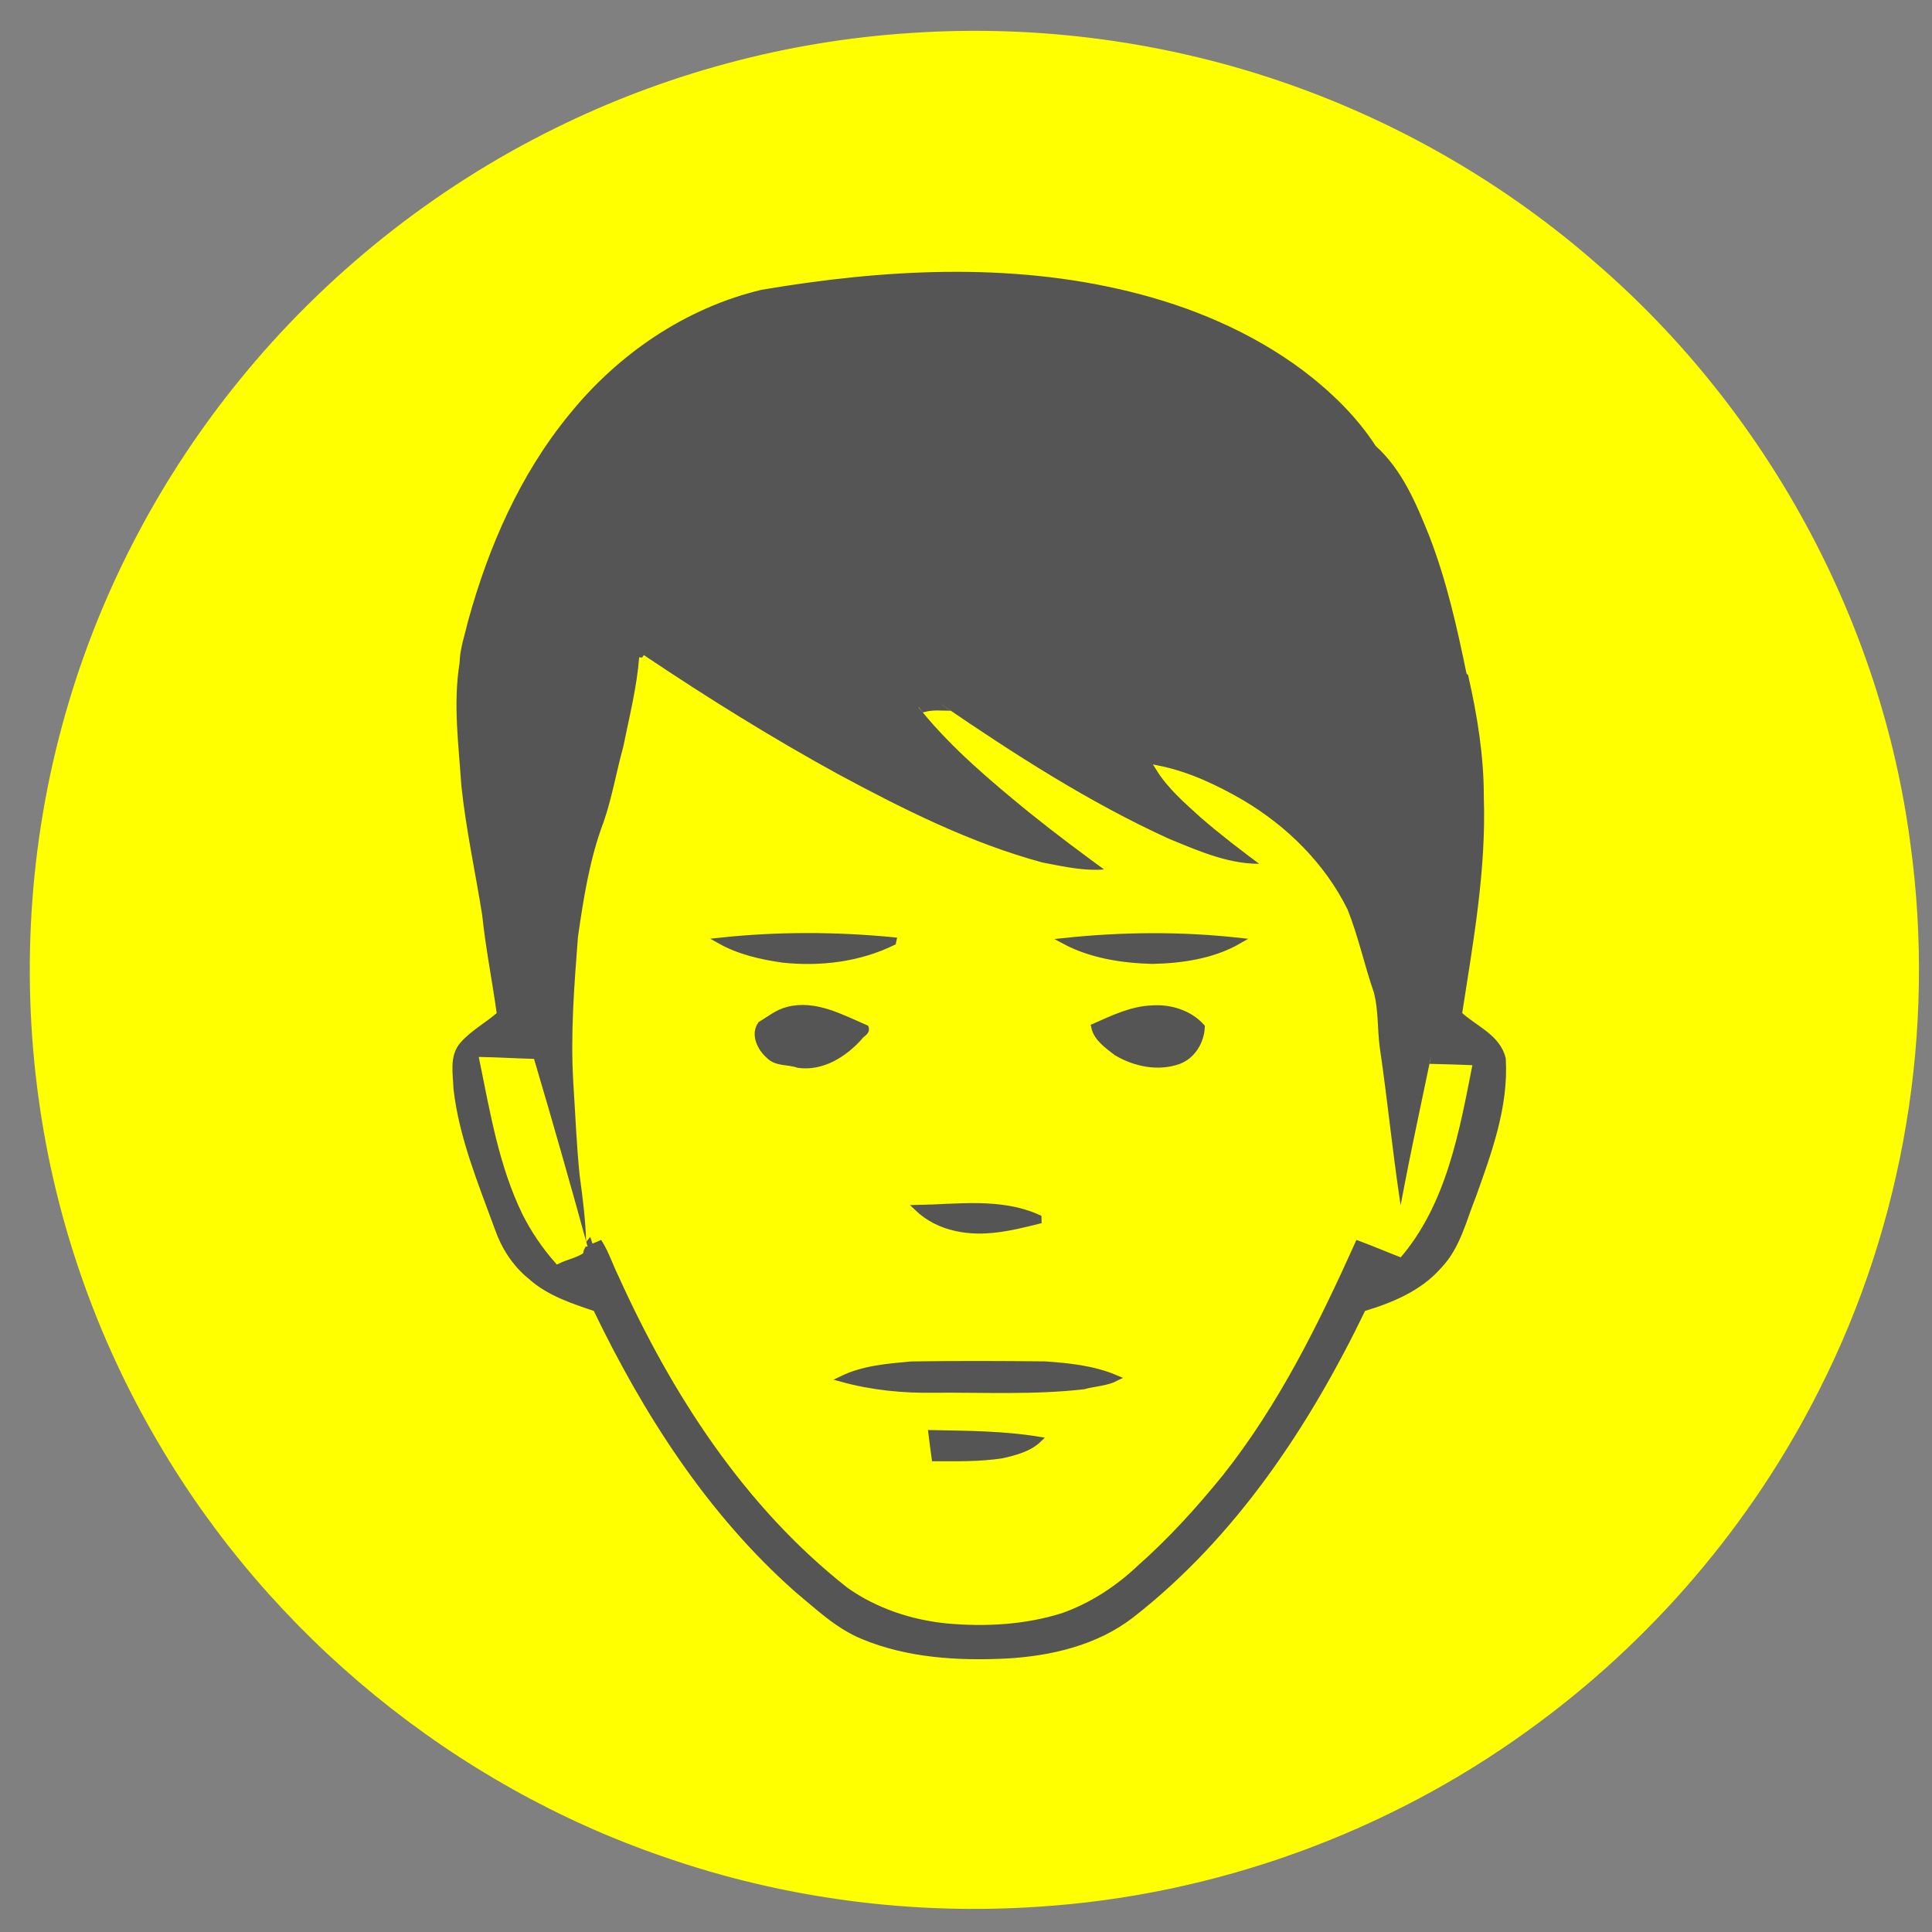 <?xml version="1.0" encoding="UTF-8"?>
<svg id="moderate-air-quality" width="1024pt" height="1024pt" viewBox="0 0 650 650" version="1.1" xmlns="http://www.w3.org/2000/svg">
  <rect x="0" y="0" width="650" height="650" fill="#808080" stroke="none"/>
  <path fill="#ffff00" stroke="#ffff00" stroke-width="2" opacity="1.00" d="M 306.143 12.125 C 349.223 9.135 392.903 15.025 433.623 29.385 C 471.263 42.665 506.383 63.115 536.423 89.395 C 593.563 138.785 632.063 209.375 641.783 284.345 C 650.263 346.445 639.623 411.065 611.263 466.985 C 588.543 512.235 554.663 551.805 513.573 581.365 C 465.893 615.905 408.383 636.675 349.623 640.475 C 307.233 643.405 264.223 637.835 224.063 623.905 C 153.253 599.745 91.793 549.415 54.083 484.805 C 33.383 449.715 19.703 410.505 14.083 370.155 C 7.803 325.485 11.193 279.455 24.183 236.255 C 35.883 197.155 55.413 160.445 81.143 128.775 C 109.873 93.325 146.343 64.175 187.283 44.015 C 224.303 25.725 264.943 14.805 306.143 12.125 M 256.393 98.485 C 231.103 104.515 208.583 119.915 192.323 140.045 C 175.843 160.115 165.253 184.365 158.433 209.235 C 157.343 213.885 155.703 218.405 155.603 223.245 C 153.403 236.825 155.313 250.535 156.203 264.135 C 157.733 278.795 160.913 293.215 163.223 307.765 C 164.383 318.965 166.643 330.075 168.173 341.255 C 164.183 344.785 159.333 347.335 155.763 351.325 C 152.073 355.435 153.433 361.265 153.563 366.265 C 155.443 382.635 161.873 397.965 167.473 413.325 C 169.643 419.515 173.303 425.215 178.413 429.365 C 184.623 435.015 192.703 437.605 200.493 440.235 C 217.353 475.275 238.823 508.805 268.133 534.745 C 275.113 540.525 281.793 546.995 290.313 550.495 C 305.483 556.815 322.313 557.785 338.553 556.995 C 353.393 556.165 368.733 552.605 380.683 543.335 C 415.123 516.455 439.753 479.195 458.553 440.215 C 468.003 437.385 477.563 433.455 484.183 425.835 C 490.383 419.355 492.363 410.345 495.623 402.265 C 500.903 387.505 506.543 372.205 505.603 356.265 C 503.893 348.845 495.933 345.985 490.873 341.205 C 494.603 317.035 499.053 292.765 498.213 268.205 C 498.253 254.515 496.033 240.965 493.023 227.655 L 492.483 227.165 C 489.283 211.515 485.763 195.795 479.993 180.855 C 475.643 170.025 470.963 158.665 462.073 150.695 C 455.643 140.715 446.953 132.375 437.523 125.245 C 420.383 112.515 400.393 104.085 379.743 99.055 C 339.363 89.145 297.033 91.595 256.393 98.485 Z"/>
  <path fill="#555" stroke="#555" stroke-width="2" opacity="1.00" d="M 256.393 98.485 C 297.033 91.595 339.363 89.145 379.743 99.055 C 400.393 104.085 420.383 112.515 437.523 125.245 C 446.953 132.375 455.643 140.715 462.073 150.695 C 470.963 158.665 475.643 170.025 479.993 180.855 C 485.763 195.795 489.283 211.515 492.483 227.165 C 492.783 232.225 493.873 237.195 494.483 242.215 C 495.883 258.845 497.463 275.595 495.413 292.255 C 494.653 307.635 489.383 322.215 486.323 337.195 C 484.933 343.775 483.543 350.365 482.153 356.945 C 478.373 375.115 474.383 393.265 471.163 411.535 C 467.903 391.795 466.073 371.865 463.153 352.075 C 462.423 346.205 462.743 340.195 461.343 334.415 C 458.113 325.155 456.093 315.495 452.453 306.375 C 444.903 291.125 432.313 278.715 417.753 270.085 C 409.073 265.065 399.823 260.655 389.963 258.625 C 393.763 264.695 399.283 269.435 404.533 274.215 C 411.163 279.975 418.163 285.305 425.203 290.555 L 425.443 291.565 C 413.923 292.155 403.093 287.315 392.673 283.025 C 365.803 270.735 340.863 254.665 316.513 238.035 C 313.383 235.935 310.473 233.465 307.033 231.875 C 307.783 234.345 309.303 236.475 310.803 238.555 C 321.223 251.285 333.873 261.915 346.563 272.305 C 355.533 279.535 364.763 286.435 374.093 293.205 C 366.163 294.485 358.253 292.625 350.493 291.155 C 326.223 284.575 303.583 273.235 281.533 261.355 C 259.063 249.045 237.313 235.485 216.043 221.225 C 215.233 231.455 212.693 241.445 210.663 251.485 C 208.323 259.905 206.893 268.575 204.033 276.855 C 199.353 289.185 197.333 302.285 195.443 315.285 C 194.193 331.565 192.893 347.905 193.883 364.245 C 194.563 374.615 194.953 385.015 196.013 395.365 C 197.043 402.945 198.023 410.535 198.213 418.195 C 197.863 418.645 197.163 419.555 196.813 420.005 C 191.053 399.015 185.103 378.095 178.913 357.225 C 176.073 347.485 173.133 337.765 169.803 328.185 C 167.973 322.805 166.063 317.425 164.903 311.845 C 164.633 310.375 164.013 309.005 163.223 307.765 C 160.913 293.215 157.733 278.795 156.203 264.135 C 155.313 250.535 153.403 236.825 155.603 223.245 C 155.703 218.405 157.343 213.885 158.433 209.235 C 165.253 184.365 175.843 160.115 192.323 140.045 C 208.583 119.915 231.103 104.515 256.393 98.485 Z"/>
  <path fill="#ffff00" stroke="#ffff00" stroke-width="2" opacity="1.00" d="M 216.043 221.225 C 237.313 235.485 259.063 249.045 281.533 261.355 C 303.583 273.235 326.223 284.575 350.493 291.155 C 358.253 292.625 366.163 294.485 374.093 293.205 C 364.763 286.435 355.533 279.535 346.563 272.305 C 333.873 261.915 321.223 251.285 310.803 238.555 C 312.663 238.075 314.593 237.985 316.513 238.035 C 340.863 254.665 365.803 270.735 392.673 283.025 C 403.093 287.315 413.923 292.155 425.443 291.565 L 425.203 290.555 C 418.163 285.305 411.163 279.975 404.533 274.215 C 399.283 269.435 393.763 264.695 389.963 258.625 C 399.823 260.655 409.073 265.065 417.753 270.085 C 432.313 278.715 444.903 291.125 452.453 306.375 C 456.093 315.495 458.113 325.155 461.343 334.415 C 462.743 340.195 462.423 346.205 463.153 352.075 C 466.073 371.865 467.903 391.795 471.163 411.535 C 474.383 393.265 478.373 375.115 482.153 356.945 C 486.953 357.055 491.763 357.215 496.573 357.415 C 491.993 380.715 487.673 405.715 471.553 424.205 C 466.643 422.325 461.813 420.245 456.893 418.415 C 444.513 445.885 431.043 473.215 412.223 496.925 C 403.443 507.755 394.043 518.145 383.593 527.385 C 376.153 534.455 367.353 540.215 357.663 543.655 C 345.053 547.645 331.543 548.365 318.443 547.185 C 306.403 545.975 294.553 542.065 284.623 535.065 C 249.783 507.735 225.163 469.595 207.103 429.625 C 205.283 425.925 203.993 421.925 201.863 418.415 C 201.073 418.745 199.513 419.415 198.723 419.745 C 198.593 419.355 198.343 418.585 198.213 418.195 C 198.023 410.535 197.043 402.945 196.013 395.365 C 194.953 385.015 194.563 374.615 193.883 364.245 C 192.893 347.905 194.193 331.565 195.443 315.285 C 197.333 302.285 199.353 289.185 204.033 276.855 C 206.893 268.575 208.323 259.905 210.663 251.485 C 212.693 241.445 215.233 231.455 216.043 221.225 M 242.153 316.475 C 248.643 320.145 256.073 321.845 263.413 322.875 C 275.963 324.215 289.053 322.625 300.463 317.035 L 300.613 316.335 C 281.183 314.445 261.573 314.395 242.153 316.475 M 358.043 316.575 C 367.033 321.405 377.493 323.015 387.613 323.295 C 397.613 323.095 408.063 321.565 416.823 316.505 C 397.293 314.345 377.573 314.515 358.043 316.575 M 264.893 339.775 C 261.573 340.625 258.853 342.865 255.953 344.595 C 253.473 348.035 255.793 352.645 258.593 355.115 C 261.203 357.885 265.223 357.055 268.523 358.265 C 276.563 359.445 284.073 354.695 289.213 348.915 C 289.863 347.875 291.753 347.285 291.283 345.835 C 283.043 342.295 274.123 337.285 264.893 339.775 M 368.093 345.375 C 368.863 349.305 372.593 351.825 375.623 354.165 C 381.783 357.845 389.593 359.485 396.503 357.025 C 401.263 355.275 404.143 350.395 404.353 345.465 C 400.223 340.825 393.693 338.815 387.583 339.255 C 380.633 339.515 374.333 342.635 368.093 345.375 M 308.583 406.395 C 312.153 409.815 316.703 412.115 321.523 413.145 C 330.843 415.315 340.343 413.025 349.403 410.745 C 349.393 410.485 349.383 409.955 349.383 409.695 C 336.563 403.885 322.183 406.175 308.583 406.395 M 283.243 463.925 C 293.423 466.725 303.983 467.775 314.523 467.565 C 331.213 467.455 347.983 468.315 364.603 466.405 C 368.153 465.415 372.283 465.295 375.463 463.655 C 367.893 460.435 359.653 459.575 351.533 459.025 C 336.543 458.865 321.563 458.815 306.573 459.045 C 298.663 459.775 290.503 460.385 283.243 463.925 M 313.333 482.135 C 313.663 484.975 314.063 487.795 314.453 490.625 C 322.003 490.625 329.633 490.795 337.123 489.635 C 341.413 488.675 346.253 487.405 349.413 484.345 C 337.483 482.415 325.383 482.365 313.333 482.135 Z"/>
  <path fill="#555" stroke="#555" stroke-width="2" opacity="1.00" d="M 492.483 227.165 L 493.023 227.655 C 496.033 240.965 498.253 254.515 498.213 268.205 C 499.053 292.765 494.603 317.035 490.873 341.205 C 495.933 345.985 503.893 348.845 505.603 356.265 C 506.543 372.205 500.903 387.505 495.623 402.265 C 492.363 410.345 490.383 419.355 484.183 425.835 C 477.563 433.455 468.003 437.385 458.553 440.215 C 439.753 479.195 415.123 516.455 380.683 543.335 C 368.733 552.605 353.393 556.165 338.553 556.995 C 322.313 557.785 305.483 556.815 290.313 550.495 C 281.793 546.995 275.113 540.525 268.133 534.745 C 238.823 508.805 217.353 475.275 200.493 440.235 C 192.703 437.605 184.623 435.015 178.413 429.365 C 173.303 425.215 169.643 419.515 167.473 413.325 C 161.873 397.965 155.443 382.635 153.563 366.265 C 153.433 361.265 152.073 355.435 155.763 351.325 C 159.333 347.335 164.183 344.785 168.173 341.255 C 166.643 330.075 164.383 318.965 163.223 307.765 C 164.013 309.005 164.633 310.375 164.903 311.845 C 166.063 317.425 167.973 322.805 169.803 328.185 C 173.133 337.765 176.073 347.485 178.913 357.225 C 173.373 357.075 167.843 356.735 162.303 356.615 C 165.873 374.065 168.823 391.975 176.683 408.115 C 179.613 413.925 183.273 419.325 187.583 424.205 C 190.583 422.705 194.253 422.185 196.813 420.005 C 197.163 419.555 197.863 418.645 198.213 418.195 C 198.343 418.585 198.593 419.355 198.723 419.745 C 199.513 419.415 201.073 418.745 201.863 418.415 C 203.993 421.925 205.283 425.925 207.103 429.625 C 225.163 469.595 249.783 507.735 284.623 535.065 C 294.553 542.065 306.403 545.975 318.443 547.185 C 331.543 548.365 345.053 547.645 357.663 543.655 C 367.353 540.215 376.153 534.455 383.593 527.385 C 394.043 518.145 403.443 507.755 412.223 496.925 C 431.043 473.215 444.513 445.885 456.893 418.415 C 461.813 420.245 466.643 422.325 471.553 424.205 C 487.673 405.715 491.993 380.715 496.573 357.415 C 491.763 357.215 486.953 357.055 482.153 356.945 C 483.543 350.365 484.933 343.775 486.323 337.195 C 489.383 322.215 494.653 307.635 495.413 292.255 C 497.463 275.595 495.883 258.845 494.483 242.215 C 493.873 237.195 492.783 232.225 492.483 227.165 M 197.593 420.415 C 196.903 421.595 197.003 424.205 198.193 424.865 C 198.543 423.615 199.423 420.645 197.593 420.415 Z"/>
  <path fill="#555" stroke="#555" stroke-width="2" opacity="1.00" d="M 307.033 231.875 C 310.473 233.465 313.383 235.935 316.513 238.035 C 314.593 237.985 312.663 238.075 310.803 238.555 C 309.303 236.475 307.783 234.345 307.033 231.875 Z"/>
  <path fill="#555" stroke="#555" stroke-width="2" opacity="1.00" d="M 242.153 316.475 C 261.573 314.395 281.183 314.445 300.613 316.335 L 300.463 317.035 C 289.053 322.625 275.963 324.215 263.413 322.875 C 256.073 321.845 248.643 320.145 242.153 316.475 Z"/>
  <path fill="#555" stroke="#555" stroke-width="2" opacity="1.00" d="M 358.043 316.575 C 377.573 314.515 397.293 314.345 416.823 316.505 C 408.063 321.565 397.613 323.095 387.613 323.295 C 377.493 323.015 367.033 321.405 358.043 316.575 Z"/>
  <path fill="#555" stroke="#555" stroke-width="2" opacity="1.00" d="M 264.893 339.775 C 274.123 337.285 283.043 342.295 291.283 345.835 C 291.753 347.285 289.863 347.875 289.213 348.915 C 284.073 354.695 276.563 359.445 268.523 358.265 C 265.223 357.055 261.203 357.885 258.593 355.115 C 255.793 352.645 253.473 348.035 255.953 344.595 C 258.853 342.865 261.573 340.625 264.893 339.775 Z"/>
  <path fill="#555" stroke="#555" stroke-width="2" opacity="1.00" d="M 368.093 345.375 C 374.333 342.635 380.633 339.515 387.583 339.255 C 393.693 338.815 400.223 340.825 404.353 345.465 C 404.143 350.395 401.263 355.275 396.503 357.025 C 389.593 359.485 381.783 357.845 375.623 354.165 C 372.593 351.825 368.863 349.305 368.093 345.375 Z"/>
  <path fill="#ffff00" stroke="#ffff00" stroke-width="2" opacity="1.00" d="M 162.303 356.615 C 167.843 356.735 173.373 357.075 178.913 357.225 C 185.103 378.095 191.053 399.015 196.813 420.005 C 194.253 422.185 190.583 422.705 187.583 424.205 C 183.273 419.325 179.613 413.925 176.683 408.115 C 168.823 391.975 165.873 374.065 162.303 356.615 Z"/>
  <path fill="#555" stroke="#555" stroke-width="2" opacity="1.00" d="M 308.583 406.395 C 322.183 406.175 336.563 403.885 349.383 409.695 C 349.383 409.955 349.393 410.485 349.403 410.745 C 340.343 413.025 330.843 415.315 321.523 413.145 C 316.703 412.115 312.153 409.815 308.583 406.395 Z"/>
  <path fill="#555" stroke="#555" stroke-width="2" opacity="1.00" d="M 197.593 420.415 C 199.423 420.645 198.543 423.615 198.193 424.865 C 197.003 424.205 196.903 421.595 197.593 420.415 Z"/>
  <path fill="#555" stroke="#555" stroke-width="2" opacity="1.00" d="M 283.243 463.925 C 290.503 460.385 298.663 459.775 306.573 459.045 C 321.563 458.815 336.543 458.865 351.533 459.025 C 359.653 459.575 367.893 460.435 375.463 463.655 C 372.283 465.295 368.153 465.415 364.603 466.405 C 347.983 468.315 331.213 467.455 314.523 467.565 C 303.983 467.775 293.423 466.725 283.243 463.925 Z"/>
  <path fill="#555" stroke="#555" stroke-width="2" opacity="1.00" d="M 313.333 482.135 C 325.383 482.365 337.483 482.415 349.413 484.345 C 346.253 487.405 341.413 488.675 337.123 489.635 C 329.633 490.795 322.003 490.625 314.453 490.625 C 314.063 487.795 313.663 484.975 313.333 482.135 Z"/>
</svg>